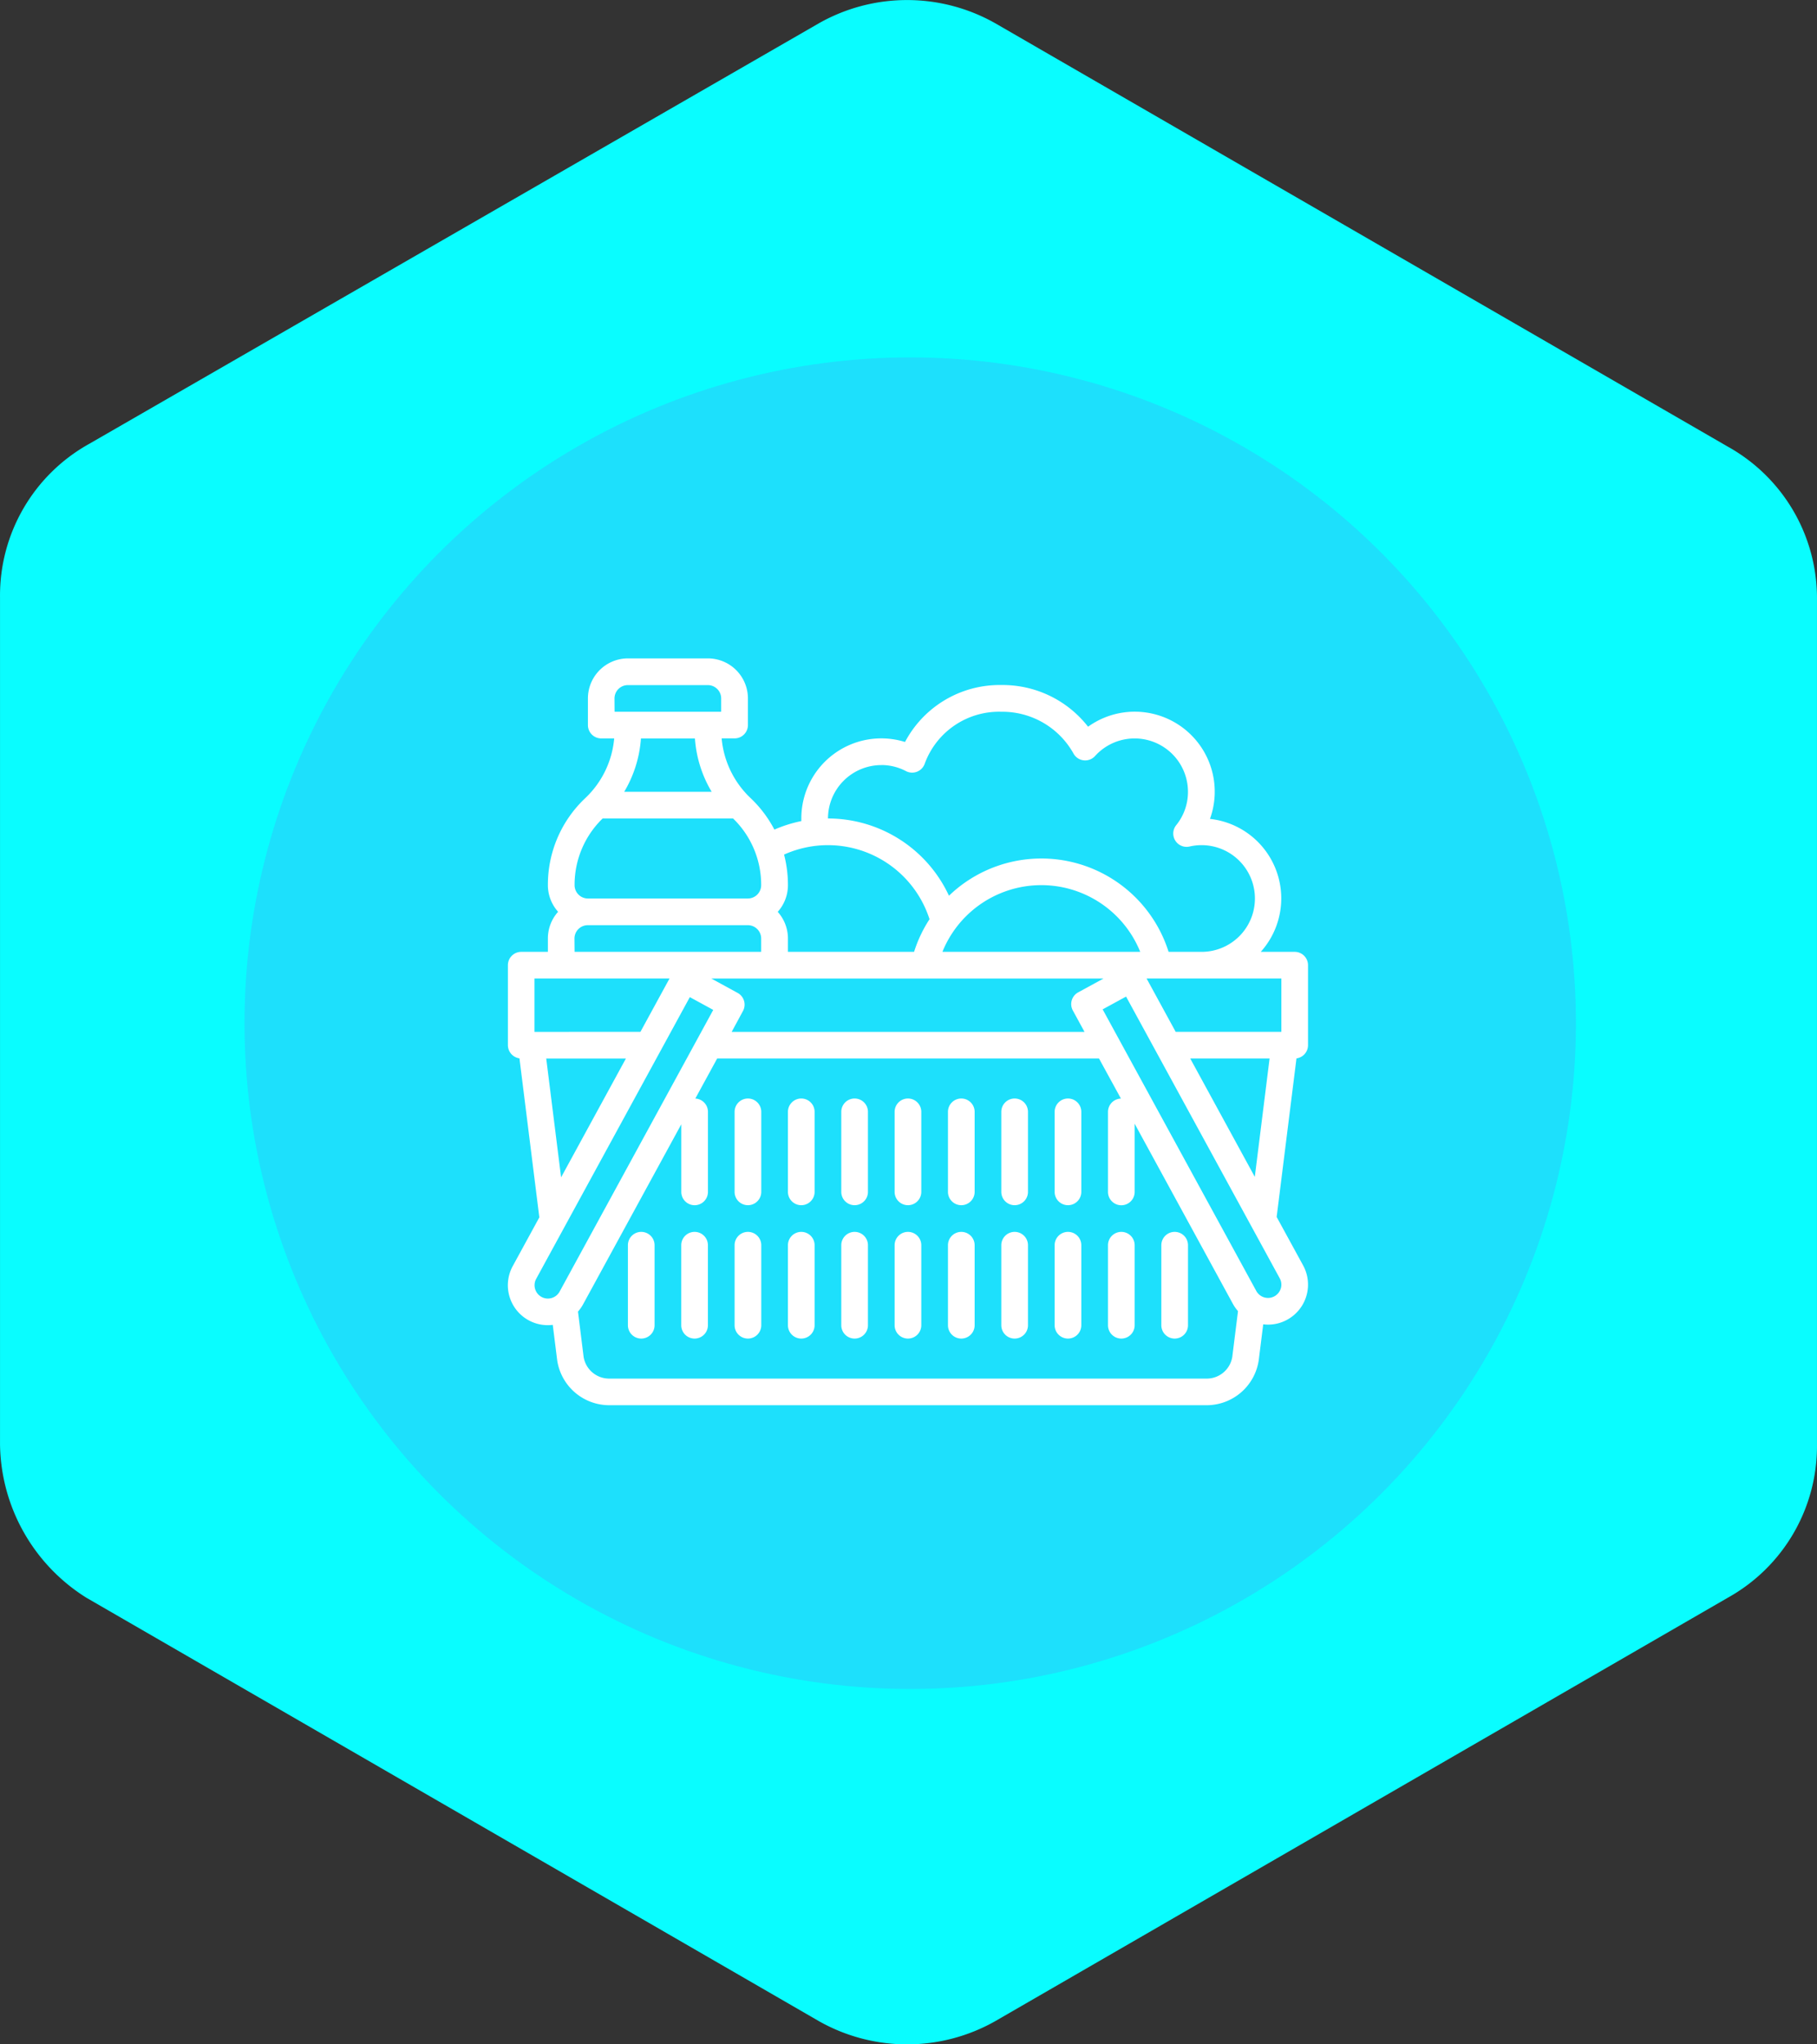 <svg xmlns="http://www.w3.org/2000/svg" width="96.602" height="108.677" viewBox="0 0 96.602 108.677">
  <rect x="0" y="0" width="96.602" height="108.677" fill="#333333" stroke="none"/>
  <g id="Group_8696" data-name="Group 8696" transform="translate(4892 2588)">
    <g id="noun_Hexagon_220642" transform="translate(-4782.999 -2596.375) rotate(90)">
      <path id="Path_1481" data-name="Path 1481" d="M85.16,109H40.119a9.222,9.222,0,0,1-8.149-4.741L9.6,65.442a9.52,9.52,0,0,1,0-9.334L32.118,17.141A9.222,9.222,0,0,1,40.267,12.4H85.16a9.222,9.222,0,0,1,8.149,4.741l22.521,38.967a9.52,9.52,0,0,1,0,9.334L93.309,104.409A9.768,9.768,0,0,1,85.16,109Z" transform="translate(0 0)" fill="#09fdff"/>
    </g>
    <ellipse id="Ellipse_79" data-name="Ellipse 79" cx="35.392" cy="35.392" rx="35.392" ry="35.392" transform="translate(-4879 -2569)" fill="#548ef1" opacity="0.265"/>
    <g id="grocery" transform="translate(-4865 -2553)">
      <path id="Path_47" data-name="Path 47" d="M88.709,376a.709.709,0,0,0-.709.709v4.254a.709.709,0,0,0,1.418,0v-4.254A.709.709,0,0,0,88.709,376Z" transform="translate(-81.617 -345.514)" fill="#fff"/>
      <path id="Path_48" data-name="Path 48" d="M120.709,376a.709.709,0,0,0-.709.709v4.254a.709.709,0,0,0,1.418,0v-4.254A.709.709,0,0,0,120.709,376Z" transform="translate(-110.781 -345.514)" fill="#fff"/>
      <path id="Path_49" data-name="Path 49" d="M152.709,296a.709.709,0,0,0-.709.709v4.254a.709.709,0,0,0,1.418,0v-4.254A.709.709,0,0,0,152.709,296Z" transform="translate(-139.945 -272.604)" fill="#fff"/>
      <path id="Path_50" data-name="Path 50" d="M152.709,376a.709.709,0,0,0-.709.709v4.254a.709.709,0,0,0,1.418,0v-4.254A.709.709,0,0,0,152.709,376Z" transform="translate(-139.945 -345.514)" fill="#fff"/>
      <path id="Path_51" data-name="Path 51" d="M184.709,296a.709.709,0,0,0-.709.709v4.254a.709.709,0,0,0,1.418,0v-4.254A.709.709,0,0,0,184.709,296Z" transform="translate(-169.109 -272.604)" fill="#fff"/>
      <path id="Path_52" data-name="Path 52" d="M184.709,376a.709.709,0,0,0-.709.709v4.254a.709.709,0,0,0,1.418,0v-4.254A.709.709,0,0,0,184.709,376Z" transform="translate(-169.109 -345.514)" fill="#fff"/>
      <path id="Path_53" data-name="Path 53" d="M312.709,296a.709.709,0,0,0-.709.709v4.254a.709.709,0,1,0,1.418,0v-4.254A.709.709,0,0,0,312.709,296Z" transform="translate(-285.765 -272.604)" fill="#fff"/>
      <path id="Path_54" data-name="Path 54" d="M312.709,376a.709.709,0,0,0-.709.709v4.254a.709.709,0,0,0,1.418,0v-4.254A.709.709,0,0,0,312.709,376Z" transform="translate(-285.765 -345.514)" fill="#fff"/>
      <path id="Path_55" data-name="Path 55" d="M344.709,296a.709.709,0,0,0-.709.709v4.254a.709.709,0,1,0,1.418,0v-4.254A.709.709,0,0,0,344.709,296Z" transform="translate(-314.929 -272.604)" fill="#fff"/>
      <path id="Path_56" data-name="Path 56" d="M344.709,376a.709.709,0,0,0-.709.709v4.254a.709.709,0,0,0,1.418,0v-4.254A.709.709,0,0,0,344.709,376Z" transform="translate(-314.929 -345.514)" fill="#fff"/>
      <path id="Path_57" data-name="Path 57" d="M376.709,376a.709.709,0,0,0-.709.709v4.254a.709.709,0,0,0,1.418,0v-4.254A.709.709,0,0,0,376.709,376Z" transform="translate(-344.093 -345.514)" fill="#fff"/>
      <path id="Path_58" data-name="Path 58" d="M408.709,376a.709.709,0,0,0-.709.709v4.254a.709.709,0,0,0,1.418,0v-4.254A.709.709,0,0,0,408.709,376Z" transform="translate(-373.257 -345.514)" fill="#fff"/>
      <path id="Path_59" data-name="Path 59" d="M248.709,296a.709.709,0,0,0-.709.709v4.254a.709.709,0,1,0,1.418,0v-4.254A.709.709,0,0,0,248.709,296Z" transform="translate(-227.437 -272.604)" fill="#fff"/>
      <path id="Path_60" data-name="Path 60" d="M248.709,376a.709.709,0,0,0-.709.709v4.254a.709.709,0,0,0,1.418,0v-4.254A.709.709,0,0,0,248.709,376Z" transform="translate(-227.437 -345.514)" fill="#fff"/>
      <path id="Path_61" data-name="Path 61" d="M216.709,296a.709.709,0,0,0-.709.709v4.254a.709.709,0,1,0,1.418,0v-4.254A.709.709,0,0,0,216.709,296Z" transform="translate(-198.273 -272.604)" fill="#fff"/>
      <path id="Path_62" data-name="Path 62" d="M216.709,376a.709.709,0,0,0-.709.709v4.254a.709.709,0,0,0,1.418,0v-4.254A.709.709,0,0,0,216.709,376Z" transform="translate(-198.273 -345.514)" fill="#fff"/>
      <path id="Path_63" data-name="Path 63" d="M280.709,296a.709.709,0,0,0-.709.709v4.254a.709.709,0,1,0,1.418,0v-4.254A.709.709,0,0,0,280.709,296Z" transform="translate(-256.601 -272.604)" fill="#fff"/>
      <path id="Path_64" data-name="Path 64" d="M280.709,376a.709.709,0,0,0-.709.709v4.254a.709.709,0,0,0,1.418,0v-4.254A.709.709,0,0,0,280.709,376Z" transform="translate(-256.601 -345.514)" fill="#fff"/>
      <path id="Path_65" data-name="Path 65" d="M56.845,61.693l1.054-8.43a.709.709,0,0,0,.614-.7V48.307A.709.709,0,0,0,57.8,47.6h-1.8A4.251,4.251,0,0,0,53.3,40.532a4.253,4.253,0,0,0-6.481-4.9,5.757,5.757,0,0,0-4.61-2.216,5.686,5.686,0,0,0-5.122,3.027,4.253,4.253,0,0,0-5.513,4.063c0,.048,0,.1,0,.143a7.1,7.1,0,0,0-1.432.452,6.4,6.4,0,0,0-1.278-1.687,4.969,4.969,0,0,1-1.526-3.162h.688a.709.709,0,0,0,.709-.709V34.127A2.129,2.129,0,0,0,26.609,32H22.355a2.129,2.129,0,0,0-2.127,2.127v1.418a.709.709,0,0,0,.709.709h.688A4.968,4.968,0,0,1,20.1,39.416a6.319,6.319,0,0,0-2,4.636,2.118,2.118,0,0,0,.543,1.418,2.118,2.118,0,0,0-.543,1.418V47.6H16.683a.709.709,0,0,0-.709.709V52.56a.709.709,0,0,0,.614.7l1.057,8.455L16.234,64.3a2.123,2.123,0,0,0,2.125,3.129l.235,1.881A2.8,2.8,0,0,0,21.41,71.7H53.076a2.8,2.8,0,0,0,2.816-2.389l.239-1.911a2.1,2.1,0,0,0,1.273-.244,2.127,2.127,0,0,0,.849-2.886Zm.25-12.677v2.836H51.477L49.93,49.016Zm-.626,4.254-.786,6.292L52.25,53.269Zm-20.644-15.6a2.8,2.8,0,0,1,1.312.322.709.709,0,0,0,1-.4,4.205,4.205,0,0,1,4.067-2.755,4.33,4.33,0,0,1,3.833,2.208.709.709,0,0,0,1.153.145,2.836,2.836,0,0,1,4.94,1.9,2.8,2.8,0,0,1-.621,1.77A.709.709,0,0,0,52.219,42a2.836,2.836,0,1,1,.622,5.6H51.1a7.091,7.091,0,0,0-11.218-3.389q-.238.193-.459.405a7.088,7.088,0,0,0-6.431-4.106A2.839,2.839,0,0,1,35.825,37.672ZM49.591,47.6H39.075a5.672,5.672,0,0,1,10.517,0Zm-18.936-5.17a5.675,5.675,0,0,1,7.735,3.435,7.1,7.1,0,0,0-.822,1.735H30.862v-.709a2.118,2.118,0,0,0-.543-1.418,2.118,2.118,0,0,0,.543-1.418A6.438,6.438,0,0,0,30.656,42.427Zm16.986,6.588-1.349.736a.709.709,0,0,0-.283.962l.621,1.138H27.871l.6-1.109a.709.709,0,0,0-.283-.962l-1.4-.765Zm-26-14.889a.71.71,0,0,1,.709-.709h4.254a.71.71,0,0,1,.709.709v.709H21.646Zm5.16,4.963H22.157a6.407,6.407,0,0,0,.89-2.836h2.87A6.407,6.407,0,0,0,26.806,39.09Zm-5.795,1.418h6.94a4.912,4.912,0,0,1,1.493,3.545.71.71,0,0,1-.709.709H20.228a.71.71,0,0,1-.709-.709A4.912,4.912,0,0,1,21.012,40.508Zm-1.493,6.381a.71.71,0,0,1,.709-.709h8.508a.71.71,0,0,1,.709.709V47.6H19.519Zm-2.127,4.963V49.016h7.181l-1.547,2.836Zm4.861,1.418-3.445,6.316-.79-6.316ZM18.723,65.661a.71.71,0,0,1-.624.37.7.7,0,0,1-.338-.087.71.71,0,0,1-.283-.962l8.168-14.975,1.245.679Zm35.762,3.477a1.377,1.377,0,0,1-1.409,1.147H21.41A1.378,1.378,0,0,1,20,69.138l-.3-2.414a2.128,2.128,0,0,0,.269-.383l5.223-9.574v3.593a.709.709,0,1,0,1.418,0V56.105a.708.708,0,0,0-.672-.707L27.1,53.269H47.4L48.566,55.4a.708.708,0,0,0-.688.708v4.254a.709.709,0,0,0,1.418,0V56.737l5.222,9.574a2.126,2.126,0,0,0,.272.387Zm2.58-3.646a.709.709,0,0,1-1.3.139L47.594,50.657l1.245-.679,8.169,14.975a.7.7,0,0,1,.058.54Z" transform="translate(-15.971 -32)" fill="#fff"/>
    </g>
  </g>
</svg>

